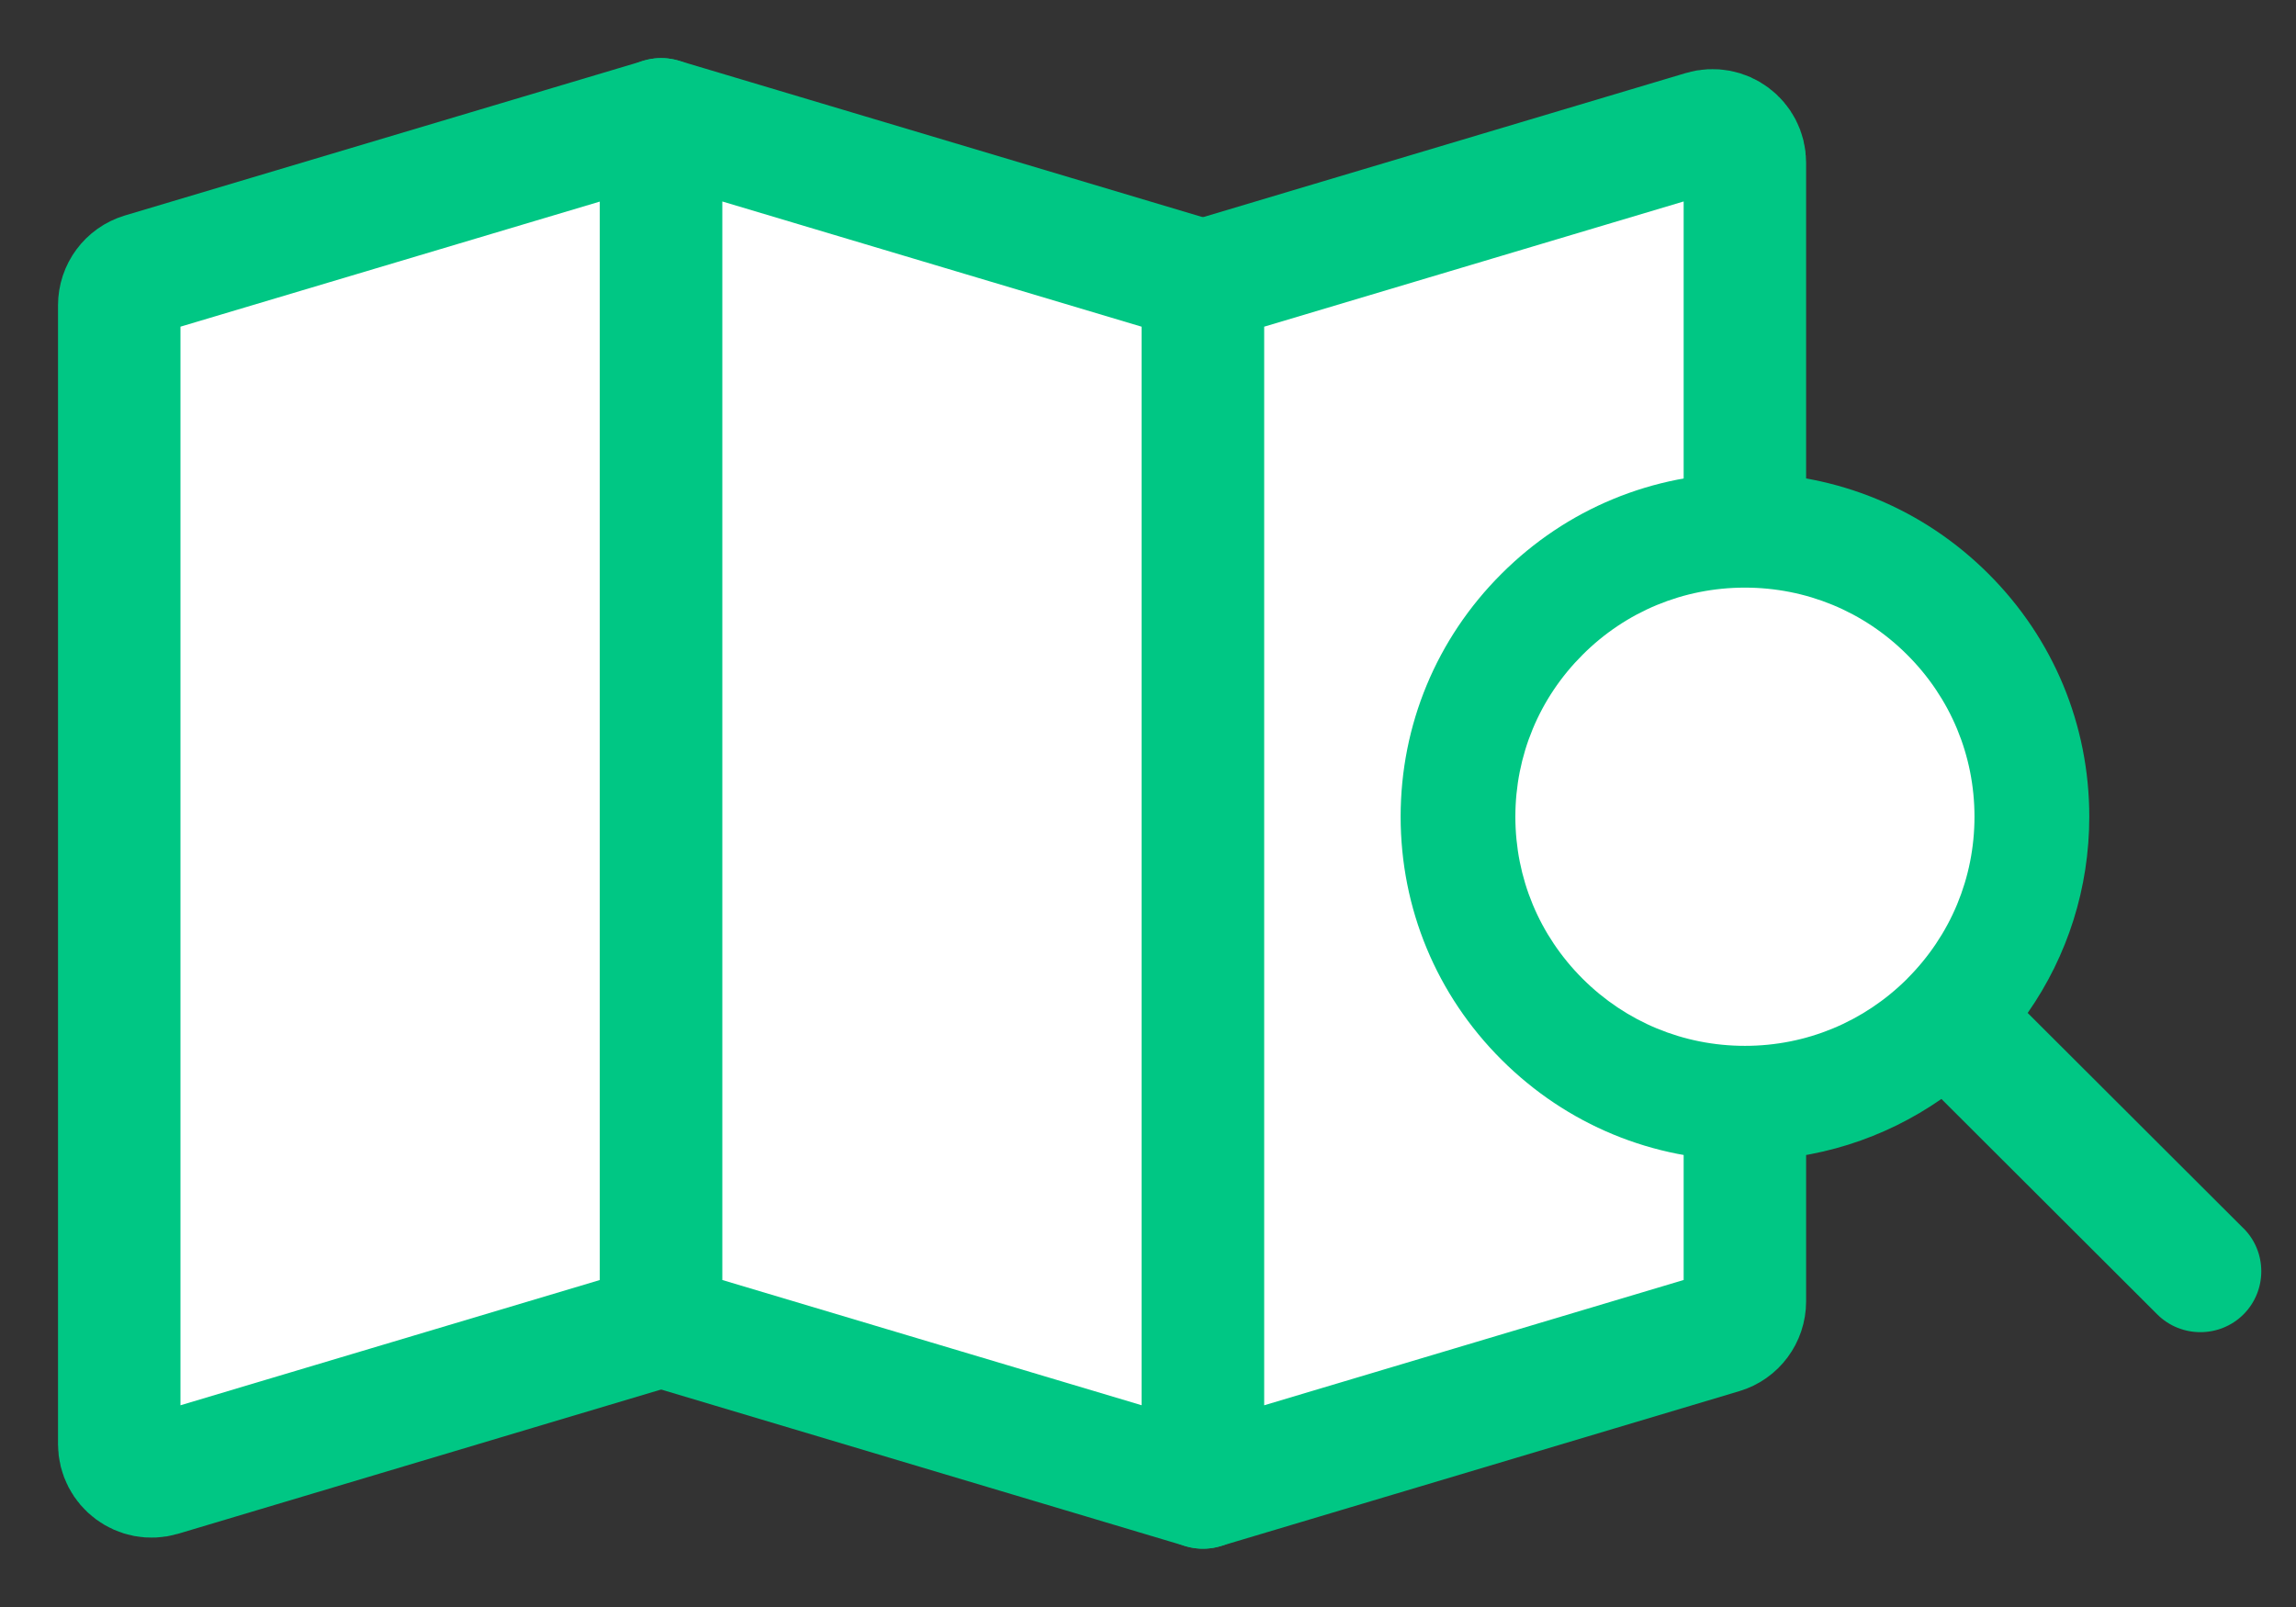 <svg xmlns="http://www.w3.org/2000/svg" width="30" height="21" viewBox="0 0 30 21">
    <rect x="0" y="0" width="30" height="21" fill="#333333" stroke="none"/>
    <g fill="none" fill-rule="evenodd">
        <path fill="#FFF" d="M7.638 16.323L1.1 18.276c-.27.08-.542-.123-.542-.406V2.99c0-.188.123-.353.301-.407L7.64.56v15.764z" transform="translate(1 1)"/>
        <path stroke="#00C784" stroke-linecap="round" stroke-linejoin="round" stroke-width="1.6" d="M7.638 16.323L1.1 18.276c-.27.08-.542-.123-.542-.406V2.99c0-.188.123-.353.301-.407L7.64.56v15.764z" transform="translate(1 1)"/>
        <path fill="#FFF" d="M14.719 18.438L7.638 16.323 7.638 0.559 14.719 2.674z" transform="translate(1 1)"/>
        <path stroke="#00C784" stroke-linecap="round" stroke-linejoin="round" stroke-width="1.6" d="M14.719 18.438L7.638 16.323 7.638 0.559 14.719 2.674z" transform="translate(1 1)"/>
        <path fill="#FFF" d="M21.497 16.413l-6.779 2.025V2.673L21.256.721c.27-.08.543.122.543.405v14.88c0 .188-.123.354-.302.407" transform="translate(1 1)"/>
        <path stroke="#00C784" stroke-linecap="round" stroke-linejoin="round" stroke-width="1.6" d="M21.497 16.413l-6.779 2.025V2.673L21.256.721c.27-.08.543.122.543.405v14.88c0 .188-.123.354-.302.407z" transform="translate(1 1)"/>
        <g transform="translate(1 1) translate(17.301 5.182)">
            <ellipse cx="4.123" cy="4.491" fill="#FFF" rx="4.123" ry="3.742"/>
            <path fill="#00C784" d="M6.619 6.608c-.567.565-1.32.877-2.12.877-.802 0-1.555-.312-2.121-.877-.567-.566-.879-1.317-.879-2.117s.312-1.552.879-2.117c.566-.566 1.32-.877 2.12-.877.801 0 1.554.311 2.12.877.567.565.88 1.317.88 2.117s-.313 1.551-.88 2.117m4.395 3.262l-2.82-2.815c.522-.747.805-1.634.805-2.564 0-1.2-.468-2.327-1.318-3.175C6.83.467 5.7 0 4.499 0 3.297 0 2.167.467 1.318 1.316.468 2.164 0 3.292 0 4.49c0 1.2.468 2.328 1.318 3.176.85.849 1.98 1.316 3.18 1.316.932 0 1.82-.282 2.568-.803l2.82 2.815c.31.31.817.31 1.127 0 .31-.31.31-.816 0-1.125"/>
        </g>
    </g>
</svg>
